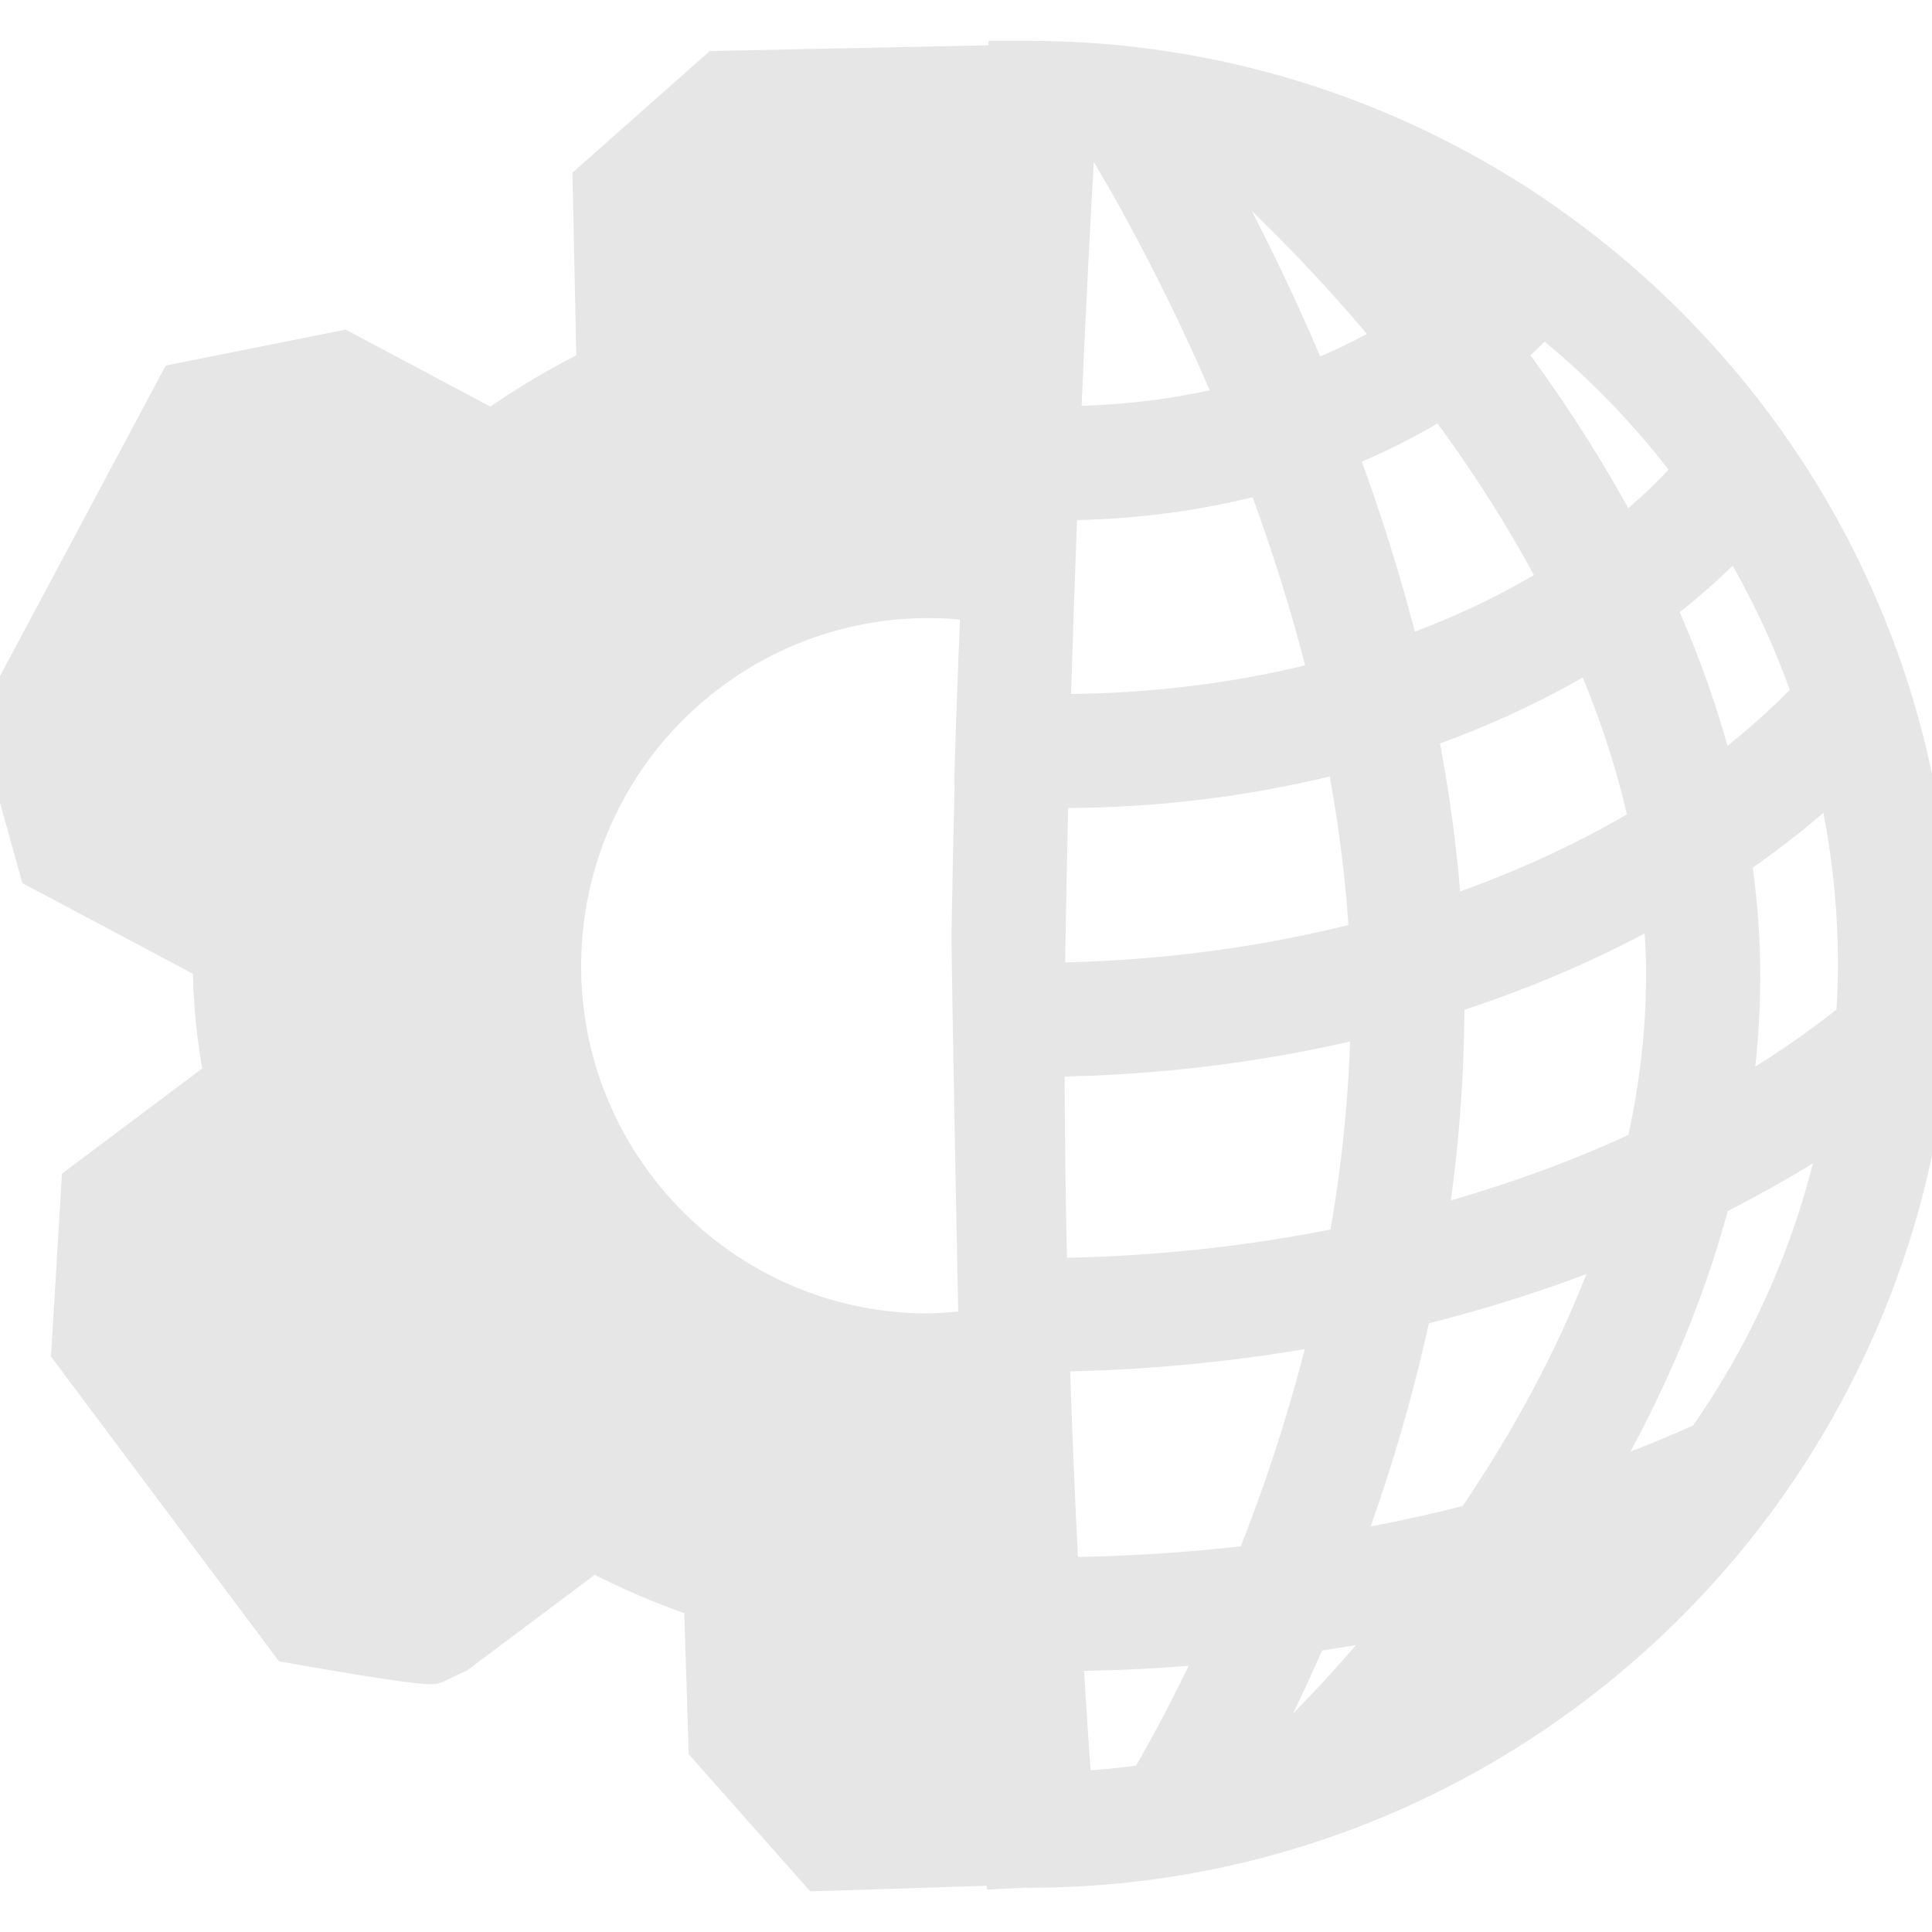 <!DOCTYPE svg PUBLIC "-//W3C//DTD SVG 1.1//EN" "http://www.w3.org/Graphics/SVG/1.1/DTD/svg11.dtd">
<!-- Uploaded to: SVG Repo, www.svgrepo.com, Transformed by: SVG Repo Mixer Tools -->
<svg fill="#e6e6e6" version="1.1" id="Capa_1" xmlns="http://www.w3.org/2000/svg" xmlns:xlink="http://www.w3.org/1999/xlink" width="64px" height="64px" viewBox="0 0 48.388 48.388" xml:space="preserve" stroke="#e6e6e6">
<g id="SVGRepo_bgCarrier" stroke-width="0"/>
<g id="SVGRepo_tracerCarrier" stroke-linecap="round" stroke-linejoin="round"/>
<g id="SVGRepo_iconCarrier"> <g> <path d="M48.381,23.804c-0.033-2.078-0.346-4.088-0.904-5.996c-0.205-0.705-0.445-1.396-0.717-2.068 c-0.549-1.369-1.23-2.674-2.025-3.895c-0.36-0.555-0.746-1.092-1.151-1.611c-1.115-1.424-2.396-2.711-3.813-3.832 c-0.486-0.385-0.986-0.752-1.502-1.096c-3.586-2.387-7.887-3.783-12.51-3.783c-0.039,0-0.1,0-0.535,0l-0.008,0.102l-7.246,0.15 l-3.127,2.77c0,0,0.066,3.105,0.096,4.658c-0.922,0.455-1.799,0.98-2.621,1.566c-1.242-0.662-3.738-1.988-3.738-1.988L4.481,9.6 l-4.313,8.08L0,18.236l0.984,3.541c0,0,2.893,1.535,4.342,2.307c0.006,0.986,0.1,1.947,0.287,2.891 c-1.191,0.891-3.576,2.682-3.576,2.682l-0.25,4.166l5.484,7.328c0,0,3.41,0.612,3.6,0.524c0.191-0.094,0.572-0.272,0.572-0.272 s2.266-1.696,3.4-2.547c0.887,0.461,1.813,0.862,2.785,1.188c0.037,1.229,0.115,3.694,0.115,3.694l2.768,3.125l4.645-0.146 l0.01,0.086l0.518-0.026c0.025,0,0.051,0.004,0.074,0.004c7.479,0,14.119-3.647,18.242-9.256c0.719-0.979,1.361-2.021,1.918-3.113 c1.25-2.444,2.074-5.146,2.357-8.004c0.073-0.741,0.112-1.496,0.112-2.256C48.388,24.037,48.382,23.922,48.381,23.804z M45.4,17.404c-0.715,0.758-1.531,1.469-2.427,2.131c-0.372-1.521-0.897-2.98-1.52-4.357c0.747-0.568,1.436-1.176,2.043-1.824 C44.271,14.621,44.91,15.979,45.4,17.404z M35.088,16.48c-0.457-1.85-1.018-3.6-1.617-5.199c0.963-0.375,1.85-0.828,2.662-1.342 c1.029,1.375,2.059,2.939,2.949,4.648C37.888,15.331,36.547,15.968,35.088,16.48z M39.879,16.249 c0.611,1.393,1.109,2.865,1.434,4.393c-1.555,0.938-3.299,1.738-5.193,2.369c-0.104-1.613-0.323-3.193-0.627-4.719 C37.086,17.744,38.556,17.052,39.879,16.249z M35.363,32.732c1.836-0.447,3.58-1.018,5.223-1.699 c-0.916,2.695-2.27,5.113-3.643,7.121c-1.097,0.289-2.229,0.527-3.383,0.727C34.234,37.08,34.882,35.014,35.363,32.732z M35.73,30.752c0.293-1.844,0.457-3.799,0.446-5.826c1.968-0.621,3.793-1.416,5.445-2.352c0.055,0.52,0.096,1.043,0.104,1.572 c0.025,1.596-0.168,3.145-0.506,4.629C39.527,29.572,37.681,30.234,35.73,30.752z M38.645,7.879 c1.43,1.133,2.707,2.447,3.795,3.912c-0.527,0.605-1.136,1.174-1.81,1.709c-0.908-1.719-1.938-3.289-2.974-4.672 C38.011,8.525,38.343,8.209,38.645,7.879z M37.158,6.8c-0.193,0.203-0.416,0.395-0.635,0.584c-0.563-0.688-1.111-1.311-1.627-1.869 C35.677,5.9,36.438,6.324,37.158,6.8z M30.67,3.979c0.492,0.43,2.309,2.061,4.33,4.52c-0.672,0.408-1.408,0.771-2.205,1.074 c-1.006-2.422-2.039-4.402-2.799-5.746C30.22,3.875,30.445,3.923,30.67,3.979z M26.929,3.423c0.234,0.014,0.468,0.029,0.699,0.049 c0.623,1.021,2.012,3.428,3.364,6.654c-1.375,0.348-2.858,0.545-4.42,0.545c-0.002,0-0.004,0-0.006,0 C26.711,7.295,26.854,4.725,26.929,3.423z M26.492,12.527c0.027,0,0.055,0.002,0.082,0.002c1.803,0,3.521-0.244,5.109-0.672 c0.6,1.59,1.161,3.332,1.612,5.17c-2.082,0.547-4.347,0.854-6.724,0.854c-0.088,0-0.174-0.006-0.262-0.006 C26.367,15.972,26.429,14.173,26.492,12.527z M26.188,23.466c0.02-1.273,0.047-2.521,0.075-3.736 c0.104,0.002,0.207,0.008,0.312,0.008c2.51,0,4.906-0.324,7.121-0.906c0.301,1.529,0.516,3.111,0.598,4.719 c-2.521,0.662-5.258,1.035-8.121,1.061C26.175,24.23,26.179,23.847,26.188,23.466z M14.072,23.638 c0.305-5.078,4.668-8.945,9.742-8.641c0.252,0.016,0.5,0.045,0.746,0.082c-0.104,2.578-0.174,4.568-0.152,4.57 c-0.029,1.229-0.057,2.494-0.078,3.787c-0.004,0.23,0.086,5.414,0.178,9.854c-0.586,0.082-1.184,0.129-1.799,0.092 C17.632,33.078,13.767,28.715,14.072,23.638z M26.164,26.469c2.863-0.023,5.609-0.383,8.164-1.021 c-0.025,2.01-0.24,3.945-0.572,5.77c-2.383,0.492-4.908,0.769-7.521,0.791C26.189,30.219,26.164,28.355,26.164,26.469z M26.285,33.855c2.443-0.023,4.805-0.27,7.062-0.691c-0.533,2.262-1.225,4.301-1.916,6.027c-1.598,0.189-3.234,0.299-4.91,0.309 C26.434,37.809,26.352,35.9,26.285,33.855z M28.761,44.682c-0.629,0.094-1.269,0.154-1.912,0.188 c-0.063-0.895-0.145-2.09-0.227-3.514c1.346-0.01,2.67-0.082,3.971-0.207C29.795,42.891,29.095,44.123,28.761,44.682z M32.068,43.928c-0.291,0.094-0.59,0.174-0.888,0.256c0.453-0.848,1.009-1.963,1.582-3.299c0.836-0.123,1.664-0.262,2.474-0.431 C33.82,42.219,32.589,43.438,32.068,43.928z M36.484,41.904c0.535-0.65,1.096-1.377,1.662-2.174c0.682-0.195,1.354-0.4,2.012-0.627 C39.048,40.172,37.809,41.102,36.484,41.904z M42.736,36.1c-0.959,0.441-1.972,0.832-3.006,1.195 c1.266-2.136,2.409-4.601,3.116-7.306c1.168-0.594,2.289-1.231,3.312-1.938C45.597,31.002,44.408,33.73,42.736,36.1z M46.48,25.541 c-0.959,0.771-2.015,1.484-3.15,2.139c0.18-1.155,0.275-2.346,0.254-3.563c-0.014-0.889-0.096-1.762-0.225-2.619 c0.949-0.648,1.828-1.346,2.619-2.092c0.356,1.527,0.555,3.113,0.555,4.748C46.533,24.619,46.511,25.082,46.48,25.541z"/> </g> </g>
</svg>